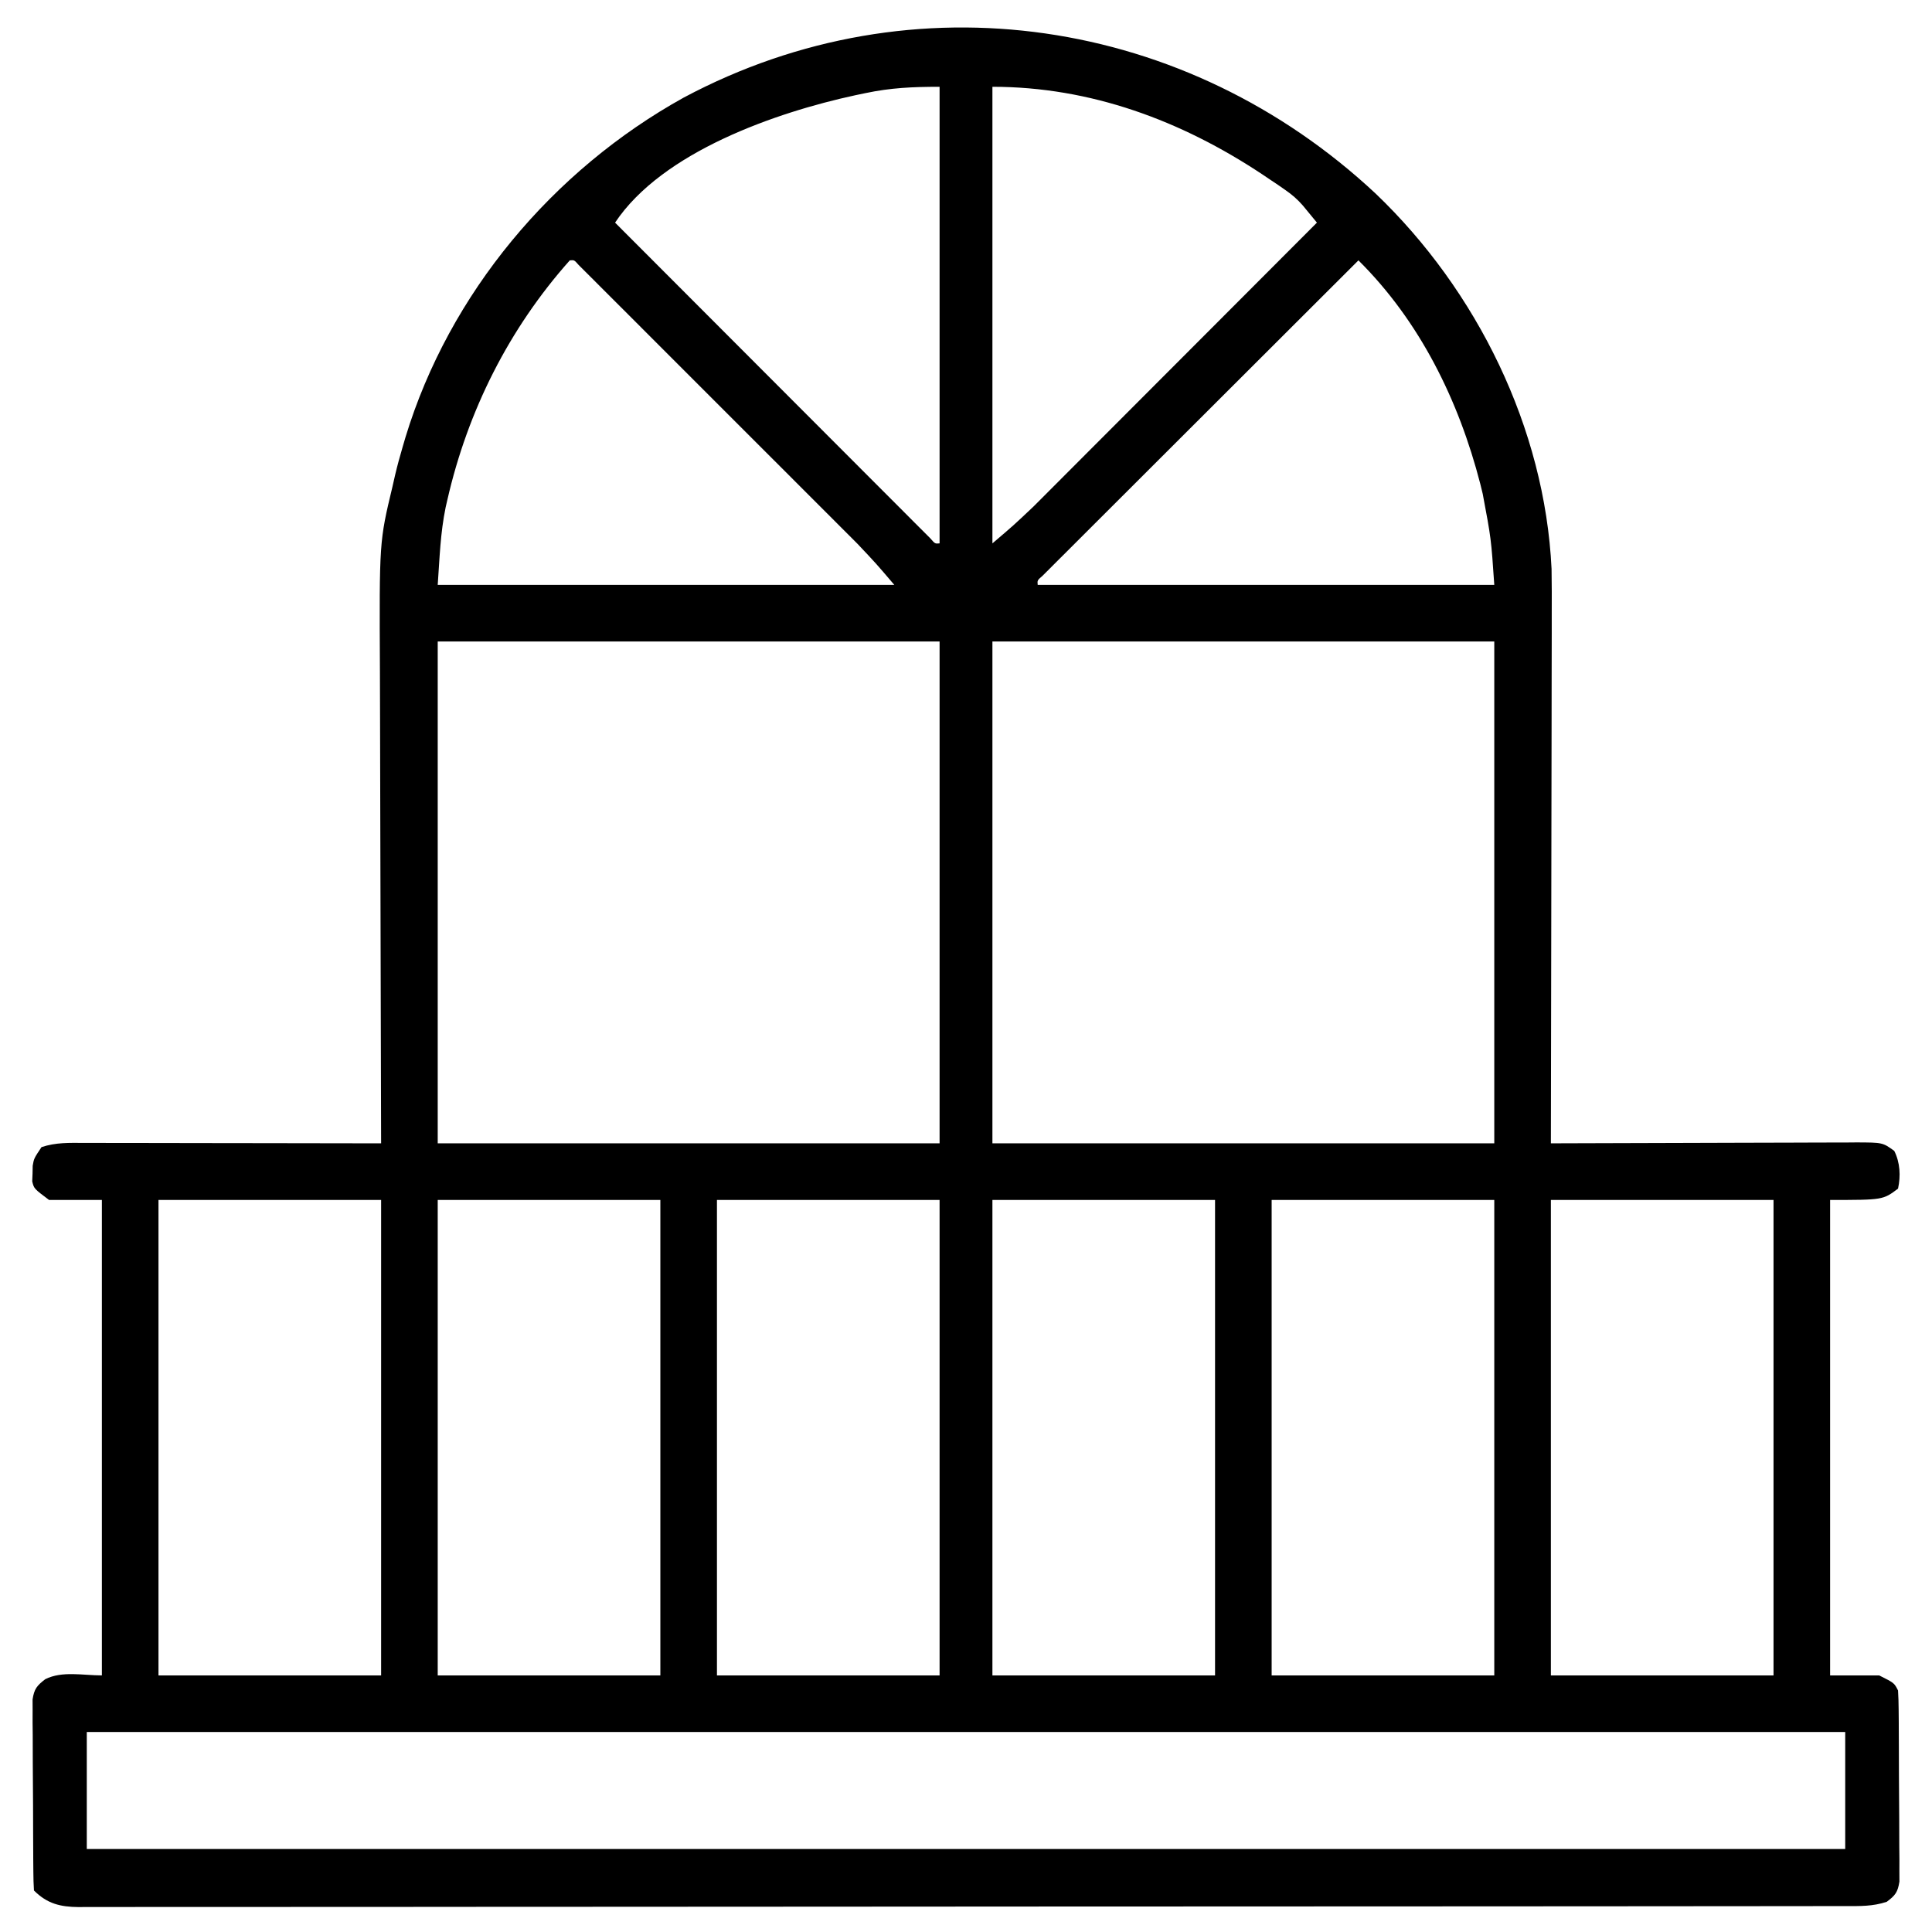 <?xml version="1.0" encoding="UTF-8"?>
<svg version="1.1" xmlns="http://www.w3.org/2000/svg" width="512" height="512">
<path d="M0 0 C26.851 25.646 44.854 62.138 46.645 99.484 C46.709 103.533 46.713 107.578 46.692 111.628 C46.691 113.167 46.692 114.706 46.693 116.245 C46.693 120.377 46.682 124.508 46.668 128.639 C46.655 132.974 46.654 137.309 46.652 141.644 C46.645 149.831 46.629 158.019 46.609 166.207 C46.586 175.537 46.576 184.867 46.565 194.197 C46.545 213.371 46.51 232.545 46.465 251.719 C47.546 251.714 48.627 251.71 49.741 251.705 C59.923 251.665 70.105 251.635 80.288 251.615 C85.523 251.605 90.758 251.591 95.993 251.568 C101.044 251.546 106.095 251.534 111.146 251.529 C113.074 251.525 115.002 251.518 116.93 251.507 C119.628 251.493 122.326 251.491 125.024 251.492 C125.824 251.485 126.623 251.477 127.446 251.47 C134.393 251.496 134.393 251.496 137.465 253.719 C139.019 256.828 139.192 260.35 138.465 263.719 C134.465 266.719 134.465 266.719 120.465 266.719 C120.465 308.299 120.465 349.879 120.465 392.719 C124.755 392.719 129.045 392.719 133.465 392.719 C137.465 394.719 137.465 394.719 138.465 396.719 C138.57 398.398 138.614 400.081 138.626 401.763 C138.636 402.815 138.645 403.866 138.655 404.949 C138.661 406.658 138.661 406.658 138.668 408.402 C138.674 409.569 138.679 410.735 138.685 411.937 C138.695 414.408 138.701 416.878 138.705 419.349 C138.715 423.137 138.746 426.925 138.777 430.713 C138.784 433.109 138.789 435.506 138.793 437.902 C138.805 439.04 138.818 440.177 138.83 441.349 C138.827 442.404 138.824 443.458 138.821 444.545 C138.825 445.474 138.829 446.402 138.832 447.359 C138.392 450.185 137.734 451.03 135.465 452.719 C131.79 453.944 128.408 453.859 124.582 453.85 C123.766 453.852 122.951 453.854 122.11 453.856 C119.353 453.862 116.596 453.861 113.839 453.859 C111.852 453.862 109.865 453.865 107.878 453.868 C102.398 453.876 96.919 453.878 91.44 453.879 C85.538 453.881 79.636 453.888 73.734 453.895 C60.148 453.909 46.561 453.915 32.975 453.92 C26.263 453.922 19.552 453.926 12.841 453.929 C-10.125 453.942 -33.091 453.953 -56.057 453.956 C-57.499 453.957 -58.941 453.957 -60.383 453.957 C-61.829 453.957 -63.274 453.957 -64.72 453.958 C-67.62 453.958 -70.52 453.959 -73.419 453.959 C-74.138 453.959 -74.857 453.959 -75.598 453.959 C-98.921 453.963 -122.244 453.979 -145.567 454.002 C-170.216 454.027 -194.864 454.04 -219.513 454.042 C-222.217 454.042 -224.922 454.042 -227.626 454.042 C-228.625 454.042 -228.625 454.042 -229.644 454.042 C-239.707 454.044 -249.77 454.053 -259.834 454.067 C-271.276 454.082 -282.718 454.087 -294.16 454.079 C-300.002 454.075 -305.843 454.076 -311.685 454.09 C-317.028 454.102 -322.37 454.101 -327.713 454.089 C-329.651 454.087 -331.588 454.09 -333.526 454.099 C-336.151 454.11 -338.775 454.103 -341.401 454.091 C-342.54 454.102 -342.54 454.102 -343.702 454.114 C-348.575 454.065 -352.026 453.228 -355.535 449.719 C-355.644 448.078 -355.684 446.432 -355.696 444.788 C-355.706 443.736 -355.716 442.685 -355.725 441.602 C-355.73 440.457 -355.734 439.312 -355.738 438.133 C-355.744 436.965 -355.75 435.797 -355.756 434.594 C-355.765 432.117 -355.772 429.641 -355.775 427.164 C-355.785 423.367 -355.816 419.57 -355.848 415.773 C-355.854 413.372 -355.859 410.971 -355.863 408.57 C-355.876 407.43 -355.888 406.289 -355.901 405.114 C-355.896 403.527 -355.896 403.527 -355.892 401.909 C-355.895 400.977 -355.899 400.045 -355.903 399.085 C-355.466 396.272 -354.757 395.435 -352.535 393.719 C-348.053 391.478 -342.546 392.719 -337.535 392.719 C-337.535 351.139 -337.535 309.559 -337.535 266.719 C-342.155 266.719 -346.775 266.719 -351.535 266.719 C-355.535 263.719 -355.535 263.719 -355.996 261.781 C-355.968 261.101 -355.939 260.42 -355.91 259.719 C-355.897 259.038 -355.884 258.358 -355.871 257.656 C-355.535 255.719 -355.535 255.719 -353.535 252.719 C-349.731 251.451 -346.171 251.587 -342.208 251.605 C-341.359 251.605 -340.51 251.605 -339.636 251.605 C-336.827 251.605 -334.019 251.613 -331.211 251.621 C-329.265 251.623 -327.318 251.624 -325.372 251.625 C-320.248 251.629 -315.124 251.639 -309.999 251.65 C-304.771 251.66 -299.543 251.665 -294.314 251.67 C-284.055 251.681 -273.795 251.698 -263.535 251.719 C-263.538 250.931 -263.541 250.144 -263.544 249.333 C-263.61 230.099 -263.66 210.865 -263.691 191.632 C-263.706 182.33 -263.727 173.029 -263.761 163.727 C-263.792 155.612 -263.811 147.497 -263.817 139.381 C-263.821 135.092 -263.83 130.802 -263.852 126.512 C-264.021 92.264 -264.021 92.264 -260.535 77.719 C-260.298 76.678 -260.061 75.638 -259.817 74.566 C-259.232 72.089 -258.568 69.659 -257.848 67.219 C-257.593 66.348 -257.338 65.478 -257.075 64.581 C-245.482 26.475 -218.053 -6.191 -183.324 -25.431 C-122.341 -57.958 -49.931 -46.673 0 0 Z M-135.223 -26.594 C-136.091 -26.413 -136.959 -26.232 -137.853 -26.046 C-158.876 -21.5 -189.017 -11.059 -201.535 7.719 C-190.473 18.804 -179.408 29.887 -168.339 40.967 C-163.2 46.111 -158.062 51.256 -152.927 56.403 C-148.452 60.887 -143.976 65.37 -139.497 69.851 C-137.124 72.225 -134.752 74.6 -132.383 76.977 C-129.741 79.626 -127.097 82.271 -124.451 84.916 C-123.66 85.711 -122.869 86.506 -122.054 87.325 C-121.337 88.04 -120.621 88.755 -119.882 89.492 C-119.256 90.119 -118.631 90.745 -117.986 91.391 C-116.74 92.831 -116.74 92.831 -115.535 92.719 C-115.535 52.789 -115.535 12.859 -115.535 -28.281 C-122.592 -28.281 -128.468 -28.023 -135.223 -26.594 Z M-101.535 -28.281 C-101.535 11.649 -101.535 51.579 -101.535 92.719 C-95.964 87.98 -95.964 87.98 -90.694 82.998 C-89.683 81.989 -89.683 81.989 -88.651 80.959 C-87.937 80.242 -87.224 79.525 -86.489 78.786 C-85.331 77.629 -85.331 77.629 -84.15 76.448 C-81.621 73.918 -79.096 71.385 -76.57 68.852 C-74.809 67.089 -73.048 65.326 -71.287 63.564 C-66.667 58.94 -62.05 54.313 -57.433 49.685 C-52.716 44.957 -47.995 40.233 -43.275 35.508 C-34.026 26.248 -24.779 16.984 -15.535 7.719 C-16.323 6.761 -17.111 5.803 -17.923 4.816 C-18.366 4.278 -18.809 3.739 -19.266 3.184 C-20.704 1.524 -22.189 0.254 -23.996 -0.992 C-24.625 -1.428 -25.253 -1.864 -25.9 -2.314 C-26.564 -2.757 -27.227 -3.2 -27.91 -3.656 C-28.612 -4.13 -29.314 -4.603 -30.037 -5.091 C-51.533 -19.35 -75.54 -28.281 -101.535 -28.281 Z M-213.535 17.719 C-229.642 35.798 -240.581 57.592 -245.973 81.156 C-246.125 81.816 -246.276 82.476 -246.433 83.156 C-247.85 90.041 -248.024 96.558 -248.535 103.719 C-208.605 103.719 -168.675 103.719 -127.535 103.719 C-132.273 98.15 -132.273 98.15 -137.249 92.878 C-137.921 92.203 -138.592 91.529 -139.284 90.834 C-140 90.121 -140.715 89.407 -141.452 88.672 C-142.222 87.901 -142.992 87.129 -143.785 86.334 C-146.31 83.805 -148.838 81.279 -151.367 78.754 C-153.128 76.993 -154.888 75.232 -156.648 73.47 C-160.325 69.791 -164.005 66.114 -167.685 62.438 C-171.471 58.657 -175.255 54.873 -179.037 51.087 C-183.606 46.512 -188.178 41.939 -192.752 37.369 C-194.496 35.625 -196.239 33.88 -197.982 32.135 C-200.407 29.708 -202.836 27.283 -205.265 24.86 C-205.991 24.132 -206.716 23.404 -207.464 22.654 C-208.121 22 -208.779 21.345 -209.456 20.671 C-210.03 20.097 -210.604 19.524 -211.195 18.933 C-212.357 17.607 -212.357 17.607 -213.535 17.719 Z M-4.535 17.719 C-15.621 28.781 -26.704 39.846 -37.783 50.915 C-42.927 56.054 -48.072 61.192 -53.219 66.327 C-57.704 70.802 -62.187 75.278 -66.667 79.757 C-69.041 82.13 -71.416 84.502 -73.794 86.871 C-76.442 89.513 -79.088 92.157 -81.732 94.802 C-82.527 95.594 -83.322 96.385 -84.141 97.2 C-84.856 97.917 -85.571 98.633 -86.308 99.372 C-86.935 99.997 -87.562 100.623 -88.208 101.268 C-89.648 102.514 -89.648 102.514 -89.535 103.719 C-49.605 103.719 -9.675 103.719 31.465 103.719 C30.633 91.46 30.633 91.46 28.402 79.594 C28.077 78.268 28.077 78.268 27.745 76.915 C22.055 54.861 11.756 33.868 -4.535 17.719 Z M-248.535 118.719 C-248.535 162.609 -248.535 206.499 -248.535 251.719 C-204.645 251.719 -160.755 251.719 -115.535 251.719 C-115.535 207.829 -115.535 163.939 -115.535 118.719 C-159.425 118.719 -203.315 118.719 -248.535 118.719 Z M-101.535 118.719 C-101.535 162.609 -101.535 206.499 -101.535 251.719 C-57.645 251.719 -13.755 251.719 31.465 251.719 C31.465 207.829 31.465 163.939 31.465 118.719 C-12.425 118.719 -56.315 118.719 -101.535 118.719 Z M-322.535 266.719 C-322.535 308.299 -322.535 349.879 -322.535 392.719 C-303.065 392.719 -283.595 392.719 -263.535 392.719 C-263.535 351.139 -263.535 309.559 -263.535 266.719 C-283.005 266.719 -302.475 266.719 -322.535 266.719 Z M-248.535 266.719 C-248.535 308.299 -248.535 349.879 -248.535 392.719 C-229.065 392.719 -209.595 392.719 -189.535 392.719 C-189.535 351.139 -189.535 309.559 -189.535 266.719 C-209.005 266.719 -228.475 266.719 -248.535 266.719 Z M-174.535 266.719 C-174.535 308.299 -174.535 349.879 -174.535 392.719 C-155.065 392.719 -135.595 392.719 -115.535 392.719 C-115.535 351.139 -115.535 309.559 -115.535 266.719 C-135.005 266.719 -154.475 266.719 -174.535 266.719 Z M-101.535 266.719 C-101.535 308.299 -101.535 349.879 -101.535 392.719 C-82.065 392.719 -62.595 392.719 -42.535 392.719 C-42.535 351.139 -42.535 309.559 -42.535 266.719 C-62.005 266.719 -81.475 266.719 -101.535 266.719 Z M-27.535 266.719 C-27.535 308.299 -27.535 349.879 -27.535 392.719 C-8.065 392.719 11.405 392.719 31.465 392.719 C31.465 351.139 31.465 309.559 31.465 266.719 C11.995 266.719 -7.475 266.719 -27.535 266.719 Z M46.465 266.719 C46.465 308.299 46.465 349.879 46.465 392.719 C65.935 392.719 85.405 392.719 105.465 392.719 C105.465 351.139 105.465 309.559 105.465 266.719 C85.995 266.719 66.525 266.719 46.465 266.719 Z M-341.535 407.719 C-341.535 417.949 -341.535 428.179 -341.535 438.719 C-187.755 438.719 -33.975 438.719 124.465 438.719 C124.465 428.489 124.465 418.259 124.465 407.719 C-29.315 407.719 -183.095 407.719 -341.535 407.719 Z " fill="#000000" transform="translate(364.535,51.281)"/>
</svg>
